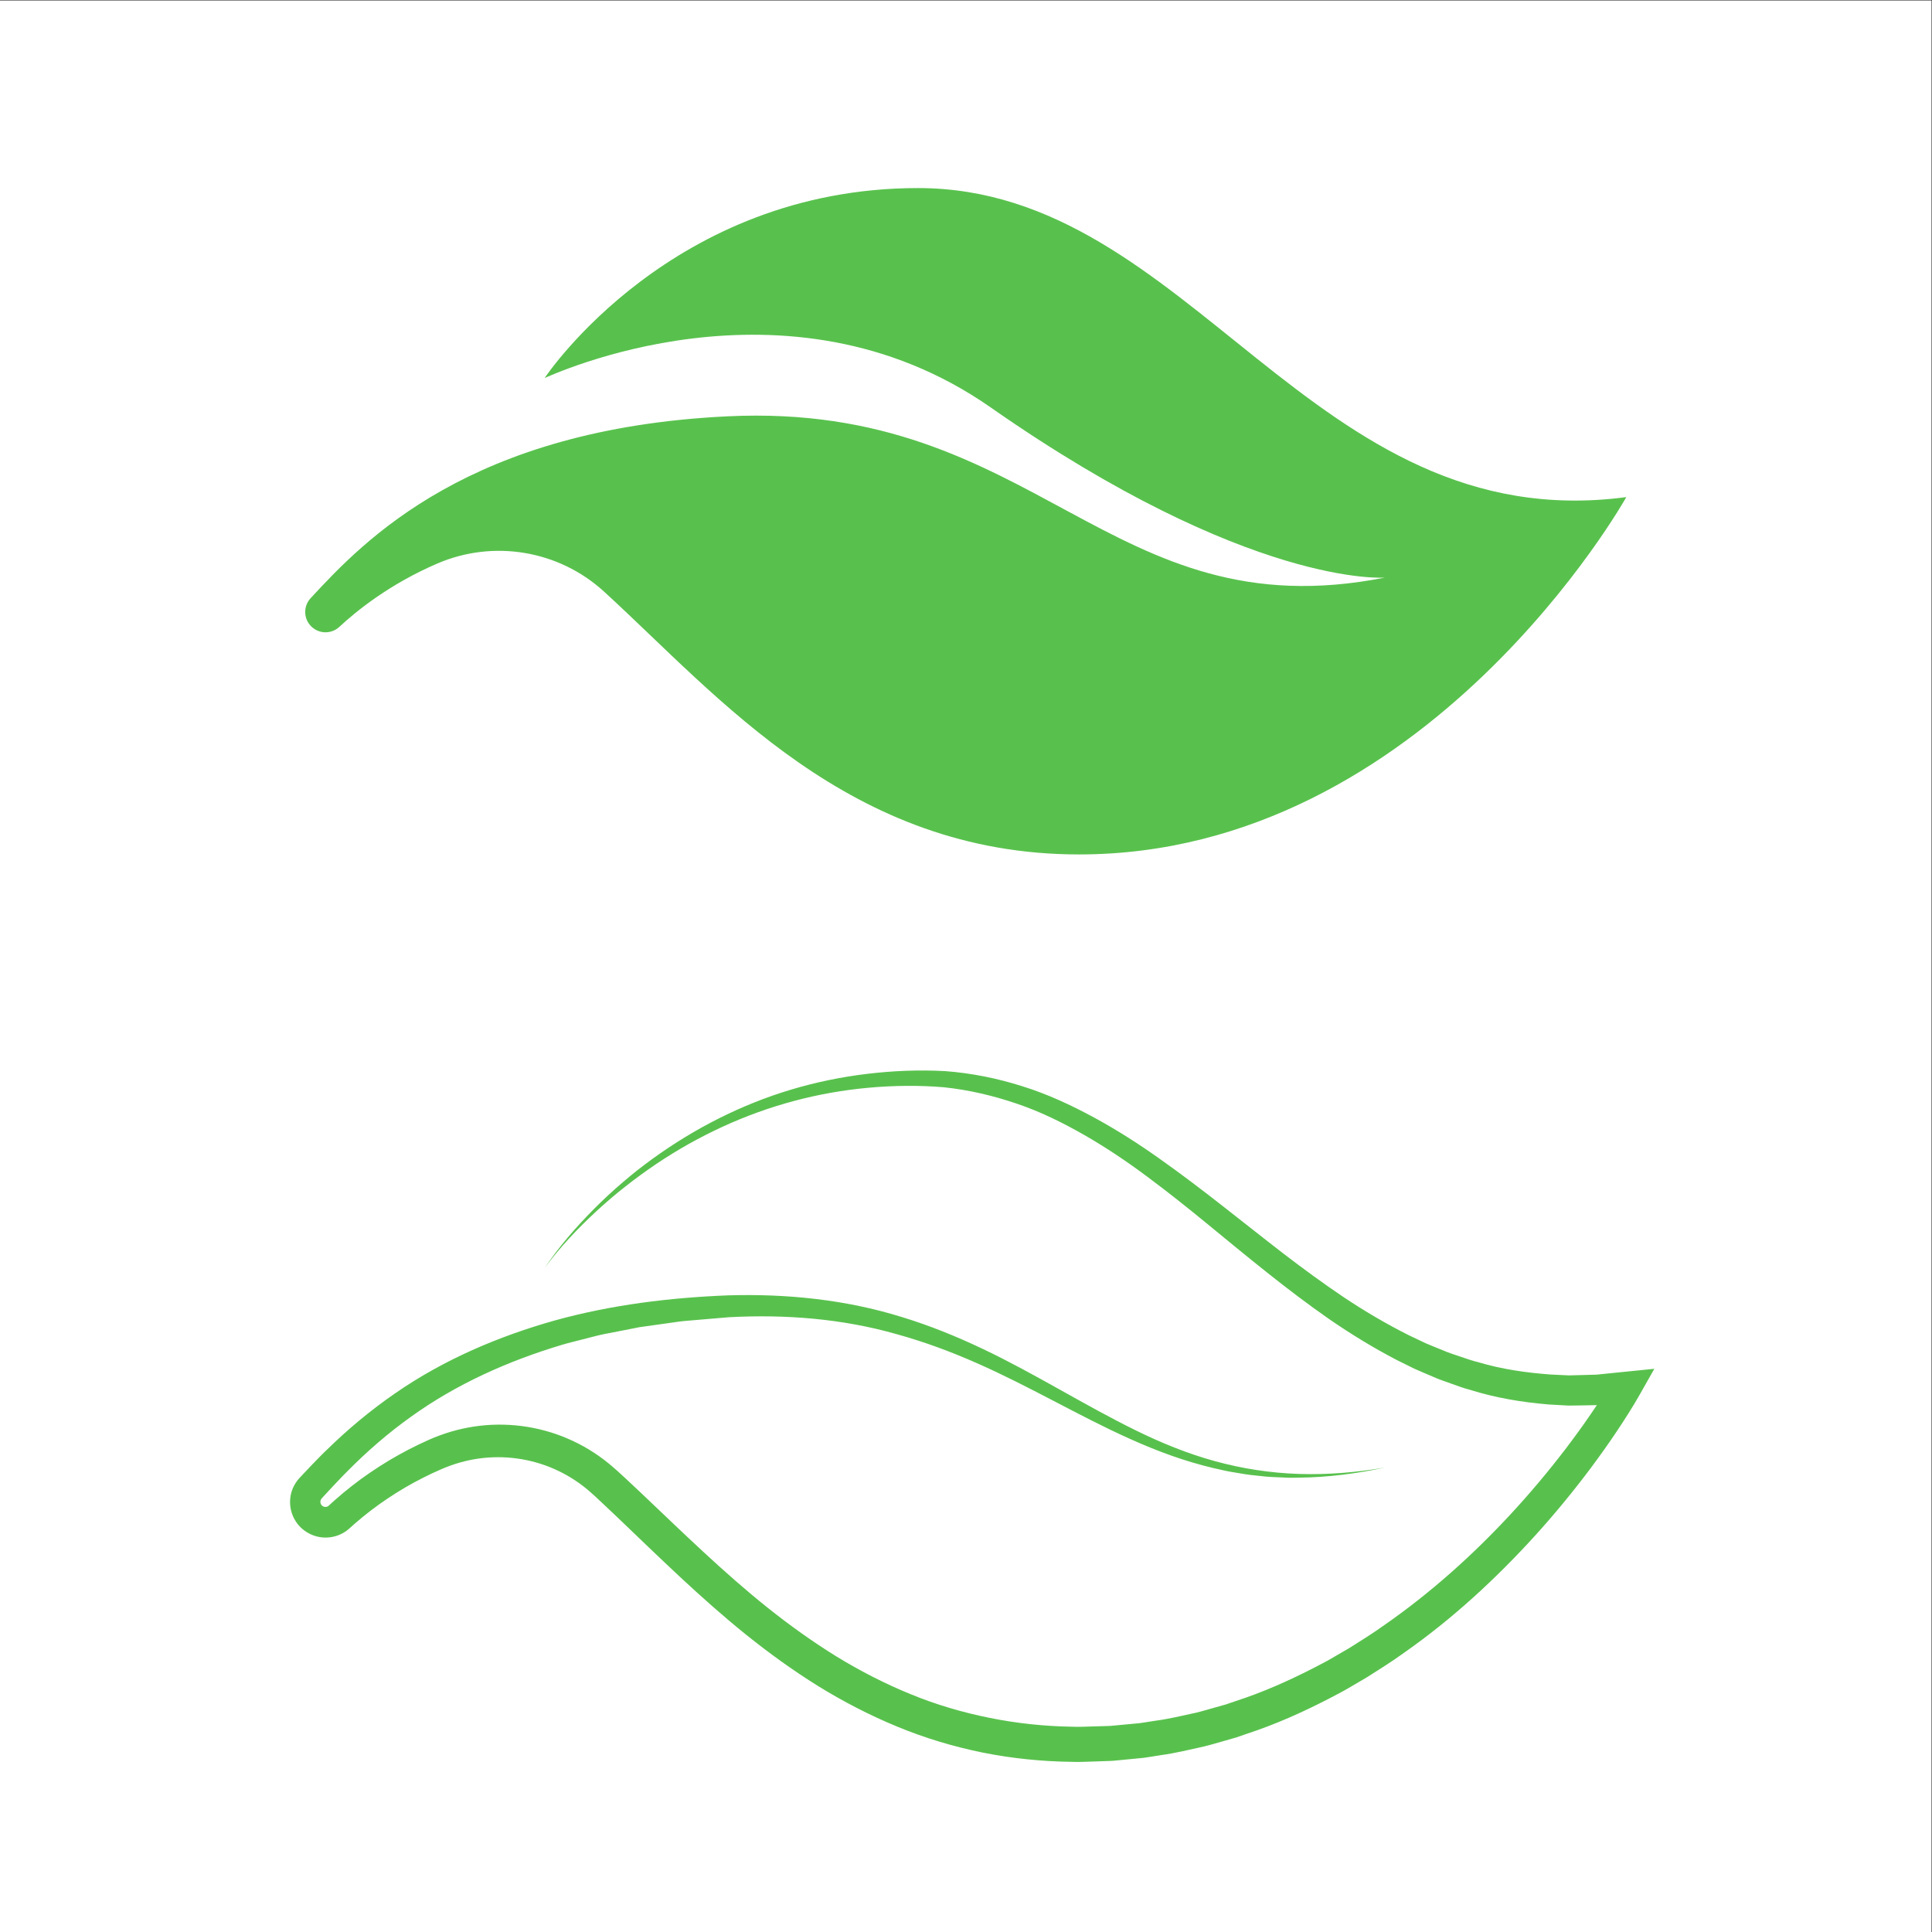 <?xml version="1.0" encoding="UTF-8" standalone="no"?>
<svg
   xmlns:dc="http://purl.org/dc/elements/1.1/"
   xmlns:cc="http://creativecommons.org/ns#"
   xmlns:rdf="http://www.w3.org/1999/02/22-rdf-syntax-ns#"
   xmlns:svg="http://www.w3.org/2000/svg"
   xmlns="http://www.w3.org/2000/svg"
   viewBox="0 0 800 800"
   height="800"
   width="800"
   xml:space="preserve"
   id="svg2"
   version="1.1"><rect x="0" y="0" width="800" height="800" fill="#333333" stroke="none"/><defs
     id="defs6" /><g
     transform="matrix(1.333,0,0,-1.333,0,800)"
     id="g10"><g
       transform="scale(0.1)"
       id="g12"><path
         id="path14"
         style="fill:#ffffff;fill-opacity:1;fill-rule:nonzero;stroke:none"
         d="M 0,0 H 6000 V 6000 H 0 V 0" /><path
         id="path16"
         style="fill:#58c14d;fill-opacity:1;fill-rule:nonzero;stroke:none"
         d="m 1358.66,4251.05 c -147.93,-63.57 -251.4,-147.35 -304.51,-196.78 -24.21,-22.53 -61.638,-22.55 -85.88,-0.04 v 0 c -25.489,23.68 -27.04,63.48 -3.418,89.02 166.868,180.4 493.808,526.43 1295.128,565 965.65,46.47 1181.92,-670.96 2041.92,-500.96 0,0 -419.78,-33.39 -1224.56,528.63 -637,444.86 -1371.94,95.67 -1385.34,91.47 6,9.1 395.9,589.9 1159.9,589.9 850,0 1220,-1090 2200,-960 0,0 -620,-1110 -1700,-1110 -712.88,0 -1117.48,488.98 -1475.52,816.47 -140.24,128.27 -343.11,162.34 -517.72,87.29" /><path
         id="path18"
         style="fill:#58c14d;fill-opacity:1;fill-rule:nonzero;stroke:none"
         d="m 1692,2062.81 c 44.42,66.11 96.99,126.59 153.2,183.24 28.19,28.26 57.35,55.63 87.82,81.54 15,13.23 30.7,25.62 46.25,38.23 15.87,12.18 31.67,24.49 47.94,36.17 129.73,93.81 274.78,168.18 429.36,214.51 77.24,23.17 156.58,39.55 236.78,49.17 80.27,9.6 160.91,13.01 242.73,8.54 81.48,-6.09 162.13,-22.32 239.94,-47.07 78.09,-24.28 152.27,-58.93 223.53,-97.56 71.26,-38.8 139.49,-82.52 204.99,-129.2 65.66,-46.48 129.52,-95.04 192.32,-144.23 62.93,-49.02 125.01,-98.65 187.63,-146.95 62.72,-48.09 126.17,-94.67 191.14,-138.35 65.16,-43.3 132.3,-82.8 201.44,-117.43 l 52.32,-24.81 c 17.72,-7.56 35.62,-14.58 53.39,-21.91 17.64,-7.77 36.02,-13.27 54.13,-19.53 18.17,-6.13 36.21,-12.68 54.83,-17.05 73.38,-22.02 149.3,-32.73 225.21,-38.36 l 57.12,-2.7 57.26,1.5 28.62,0.84 28.56,2.93 57.11,5.77 93.34,9.43 -45.33,-80.14 c -12.04,-21.28 -23.62,-40.17 -35.92,-59.7 -12.15,-19.37 -24.6,-38.43 -37.33,-57.31 -25.26,-37.87 -51.79,-74.76 -78.89,-111.23 -54.46,-72.7 -112.2,-142.92 -173.28,-210.26 -122.31,-134.33 -256.98,-258.781 -407,-363.699 -37,-26.882 -75.93,-51.101 -114.57,-75.66 l -59.33,-34.789 c -19.71,-11.691 -40.43,-21.703 -60.61,-32.621 -81.56,-42.051 -165.86,-79.699 -253.51,-108.383 l -32.66,-11.289 -33.25,-9.519 c -22.24,-6.129 -44.26,-13.039 -66.67,-18.489 -45.08,-9.941 -89.93,-21.05 -135.76,-27.222 l -34.21,-5.469 c -5.71,-0.84 -11.38,-1.949 -17.12,-2.59 l -17.24,-1.691 -68.98,-6.688 c -11.48,-1.41 -23.03,-1.48 -34.58,-1.929 l -34.61,-1.161 c -23.1,-0.652 -46.17,-2.062 -69.29,-1.082 -92.41,1.18 -185.04,10.493 -276.01,28.731 -90.88,18.519 -180.23,45.199 -265.74,80.691 -85.61,35.25 -167.82,77.918 -246.03,126.188 -78.03,48.57 -152.31,102.32 -223.31,159.32 -141.91,114.181 -270.51,241.181 -398.95,363.821 l -48.32,45.64 -24.2,22.6 c -4.13,3.96 -7.94,7.23 -11.68,10.38 l -11.32,9.73 c -30.65,25.37 -64.83,46.49 -101.32,62.52 -72.94,32.21 -155.09,43.66 -234.3,32.55 -39.8,-5.5 -78.02,-16.5 -115.59,-32.64 -39.09,-16.89 -77.18,-36.21 -114.03,-57.67 -36.73,-21.69 -72.35,-45.36 -106.16,-71.28 -16.91,-12.95 -33.42,-26.4 -49.35,-40.35 -4.01,-3.47 -7.95,-6.99 -11.85,-10.56 -2.45,-2.2 -11.31,-10.54 -19.34,-15.46 -16.53,-10.59 -35.93,-16.8 -55.46,-17.45 -39.212,-1.92 -78.594,19.07 -98.575,52.71 -20.722,33.4 -21.719,77.48 -1.992,111.54 2.246,4.35 5.215,8.23 7.961,12.25 l 4.629,5.59 2.359,2.75 1.543,1.65 11.594,12.31 23.23,24.59 c 16.036,16.21 31.387,32.84 48.111,48.56 65.35,64 136.25,123.35 211.99,175.49 151.41,105.09 322.44,177.93 497.67,227.16 175.86,48.61 357.02,70.62 537.45,77.71 181.43,5.51 365.28,-13.17 539.17,-67.18 86.95,-26.49 171.14,-60.7 252.55,-99.48 81.51,-38.73 160.07,-82.28 238.07,-125.81 77.99,-43.57 155.55,-87.12 235.11,-126.24 79.48,-39.17 161.63,-72.83 246.97,-96.22 85.24,-23.51 173.35,-36.99 262.14,-39.84 88.81,-2.88 178.03,4.86 266.06,19.8 -87.29,-18.7 -176.42,-30.35 -266.19,-31.29 -11.22,-0.05 -22.45,-0.63 -33.67,-0.25 l -33.65,1.51 c -11.21,0.64 -22.49,0.7 -33.67,1.82 l -33.55,3.53 c -22.46,1.9 -44.6,5.94 -66.8,9.7 -22.35,3.2 -44.14,8.94 -66.17,13.73 -87.78,20.72 -172.81,52.1 -254.81,88.94 -82.21,36.58 -161.58,78.46 -240.73,119.62 -79.16,41.18 -158.15,81.94 -239.07,117.51 -80.84,35.7 -163.56,66.23 -248.11,89.61 -168.92,48.21 -345.55,61.96 -520.51,52.68 l -131.76,-11.14 c -10.99,-0.71 -21.9,-2.19 -32.78,-3.82 l -32.68,-4.6 -65.31,-9.16 -16.32,-2.32 -16.15,-3.21 -32.29,-6.34 -64.59,-12.58 c -21.44,-4.53 -42.48,-10.61 -63.74,-15.84 -21.14,-5.63 -42.55,-10.37 -63.45,-16.72 -167.31,-50.08 -328.11,-121.95 -468.85,-223.19 -70.51,-50.3 -136.09,-107.04 -197.3,-168.97 -15.55,-15.13 -30.26,-31.56 -45.5,-47.19 l -22.5,-24.31 -11.25,-12.18 -1.301,-1.42 -0.312,-0.47 c -0.215,-0.3 -0.469,-0.57 -0.735,-0.83 -0.222,-0.71 -0.894,-1.13 -1.074,-1.84 -2.832,-4.76 -2.332,-11.55 0.637,-16.05 3.035,-4.9 8.655,-7.57 14.135,-7.2 2.79,0.09 5.36,1.1 7.58,2.54 -0.73,-1.12 11.53,10.56 19.54,17.6 17.49,15.62 35.47,30.56 53.86,44.95 36.77,28.76 75.36,55 115.29,79.1 40.04,23.87 81.5,45.43 124.17,64.38 44.23,19.62 92.35,34.13 140.94,41.26 97.46,14.68 198.94,1.66 289.75,-37.32 45.42,-19.41 88.16,-45.21 126.57,-76.37 l 14.19,-11.95 c 4.81,-4.01 9.48,-8.01 13.44,-11.74 l 24.98,-22.86 49.21,-46.13 c 130.12,-123.49 256.56,-247.31 393.46,-356.67 68.42,-54.539 139.26,-105.371 212.98,-150.949 73.87,-45.242 150.81,-84.781 230.43,-117.269 79.54,-32.723 162.19,-57.032 246.27,-73.883 84.08,-16.949 169.81,-26.027 255.9,-27.367 21.51,-1.032 43.05,0.308 64.58,0.816 l 32.3,0.973 c 10.77,0.359 21.56,0.347 32.26,1.668 l 64.34,6.051 16.09,1.492 c 5.35,0.57 10.65,1.597 15.98,2.379 l 31.92,5.019 c 42.78,5.539 84.69,15.891 126.85,24.949 20.96,5.012 41.59,11.481 62.41,17.121 l 31.15,8.782 30.65,10.508 c 82.22,26.539 161.65,61.75 238.8,101.179 19.11,10.281 38.71,19.602 57.41,30.641 l 56.31,32.769 c 36.73,23.223 73.77,46.032 109.11,71.539 142.99,99.482 274.13,216.812 393.18,345.402 59.53,64.34 116.01,131.62 169.29,201.3 26.5,34.92 52.48,70.29 77.12,106.45 12.4,18.02 24.56,36.22 36.3,54.55 11.7,18.1 23.59,37.2 33.71,54.67 l 48.01,-70.7 -61.7,-5.67 -30.84,-2.79 -31.03,-0.66 c -20.69,-0.32 -41.39,-0.87 -62.07,-0.95 l -62.07,3.51 c -82.46,6.86 -164.86,20.49 -243.73,45.37 -20.06,5.14 -39.37,12.43 -58.79,19.35 -19.37,7.04 -39.04,13.37 -57.74,21.92 -18.87,8.14 -37.89,16 -56.62,24.38 L 4338.5,1777 c -72.54,37.81 -142.06,80.37 -208.71,126.27 -132.91,92.35 -255.94,195.08 -378.64,295.68 -61.35,50.37 -123.11,99.59 -186.29,146.52 -63.02,47.14 -128.1,90.91 -195.72,129.77 -67.63,38.69 -137.64,73.36 -211.12,98.03 -73.3,24.92 -148.98,42.78 -226.15,50.79 -76.98,6.47 -155.91,5.59 -233.89,-1.48 -78.05,-7.06 -155.59,-20.69 -231.46,-41.06 -151.86,-40.4 -296.73,-107.61 -427.96,-195.78 -32.74,-22.14 -64.8,-45.36 -95.84,-69.95 -31.24,-24.33 -61.28,-50.22 -90.46,-77.08 -58.18,-53.84 -113.09,-111.79 -160.26,-175.9" /></g></g></svg>